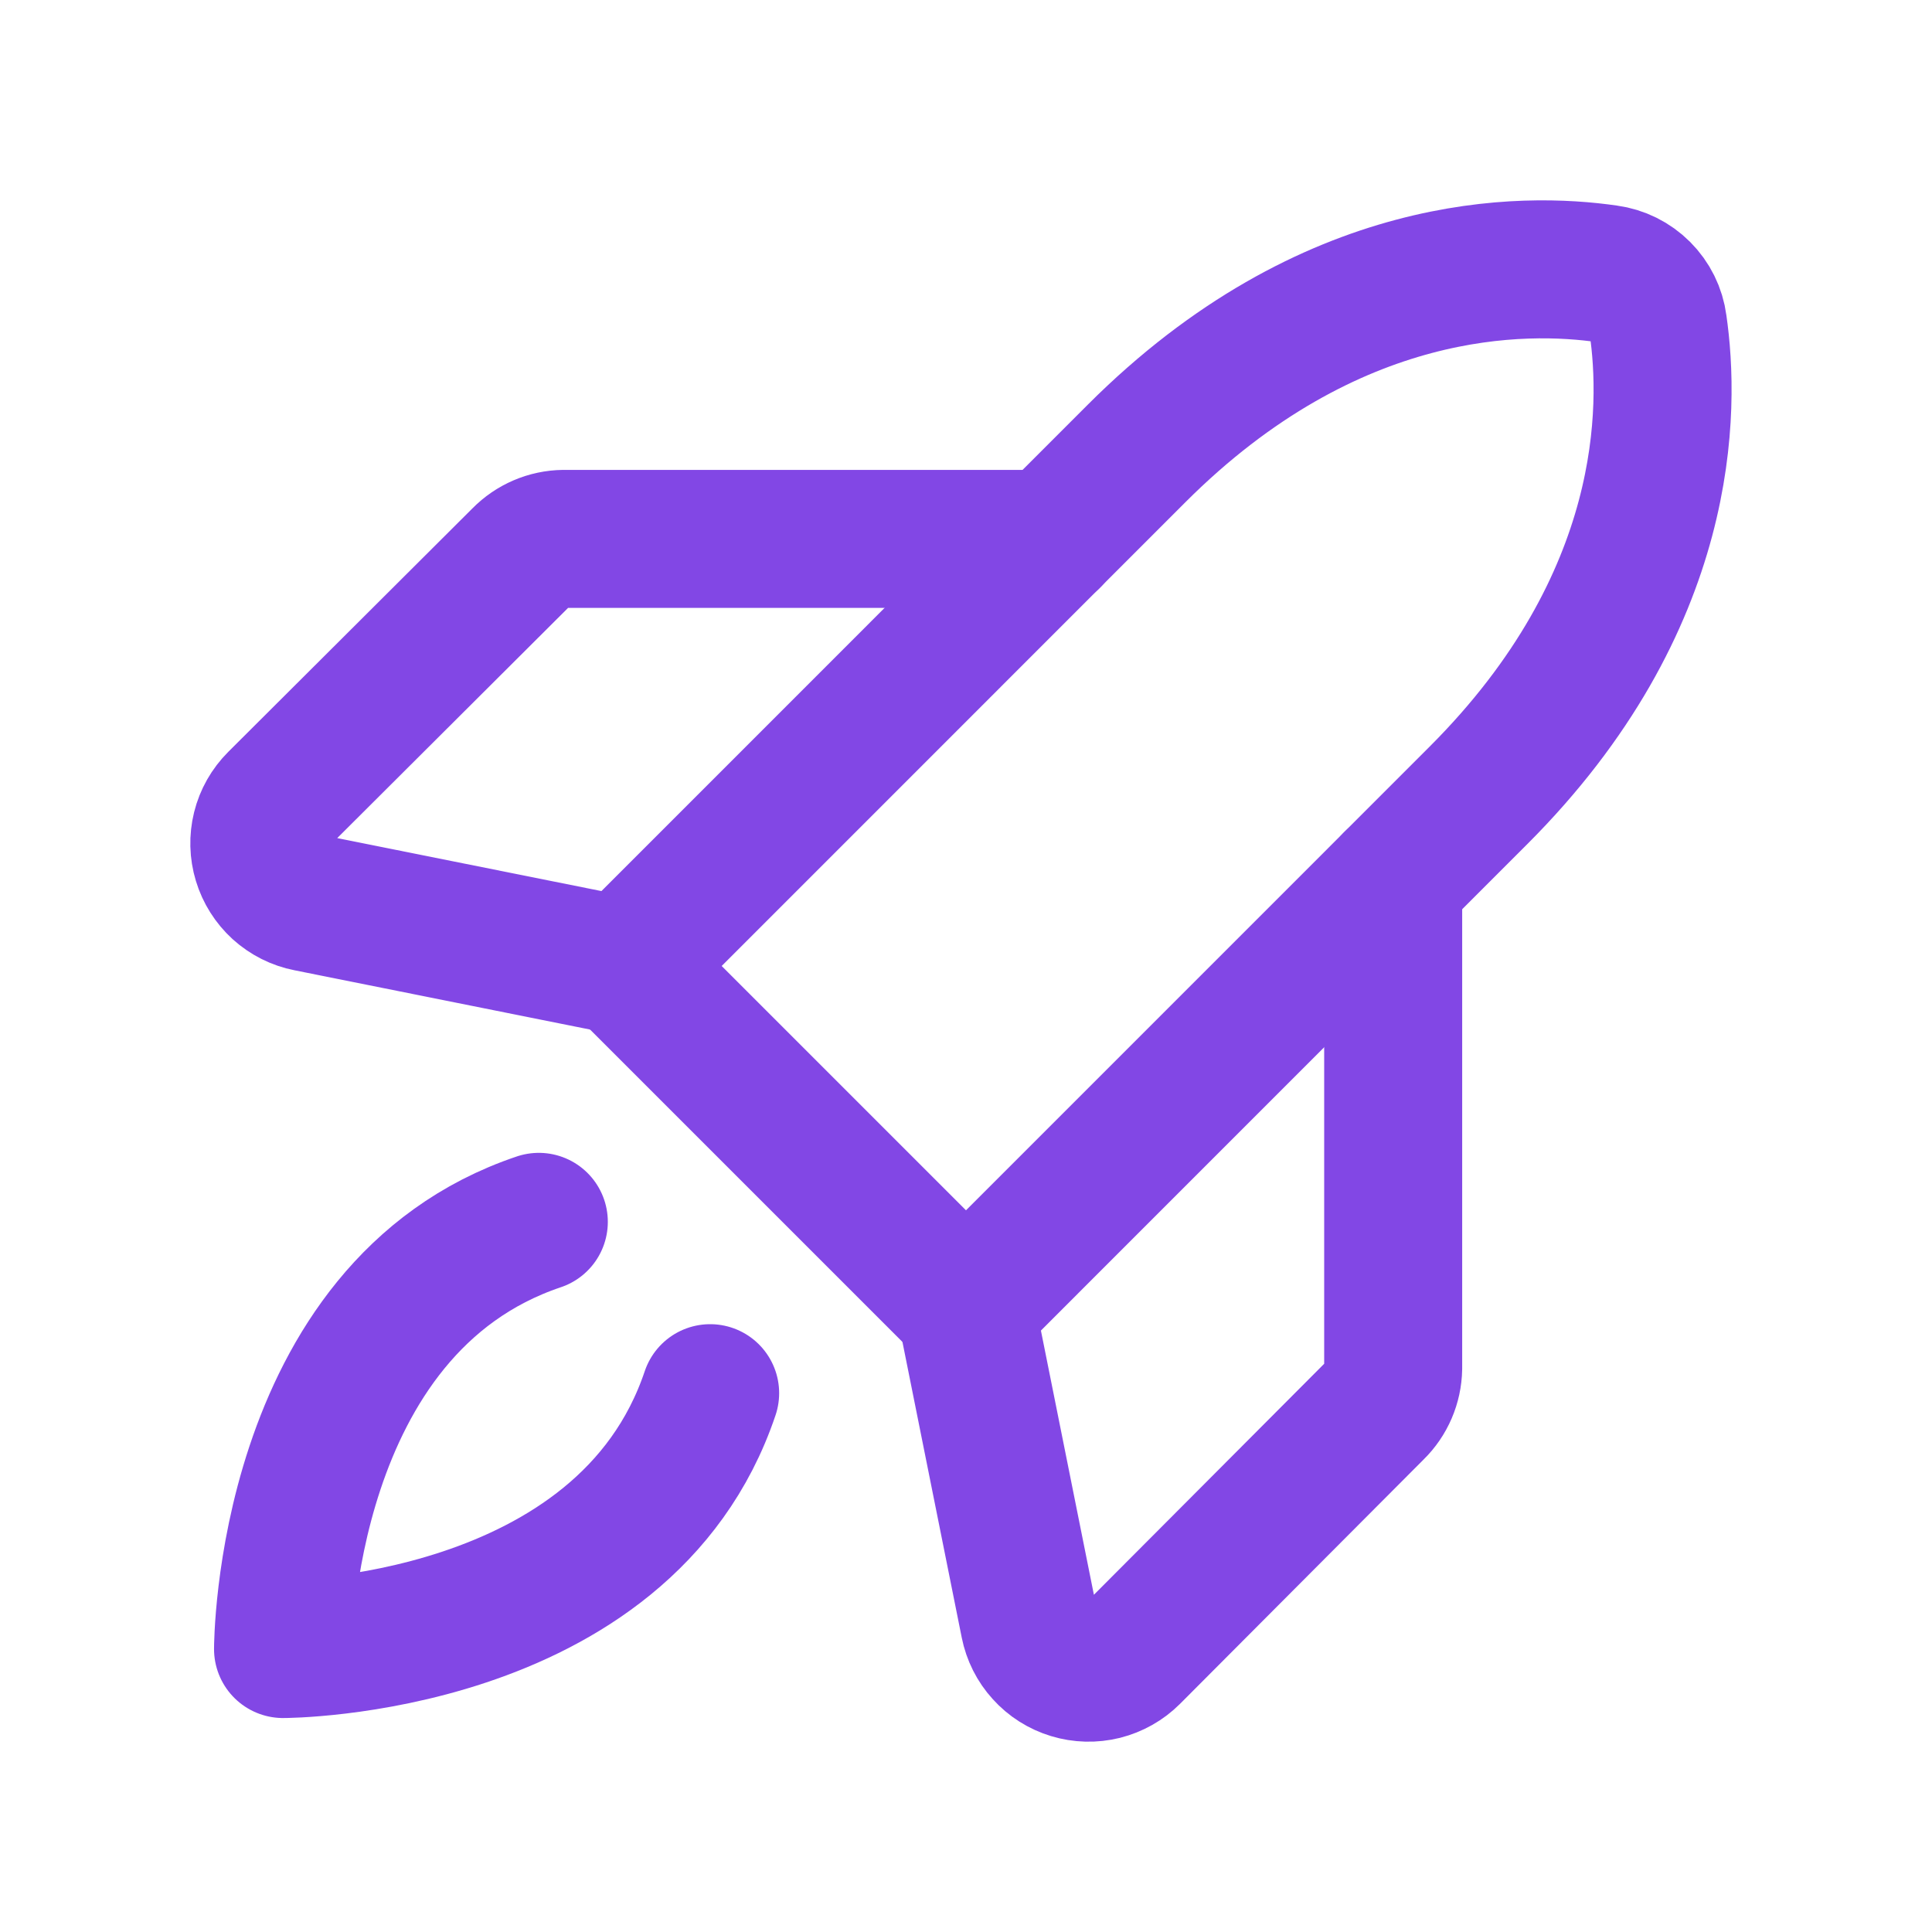 <svg width="28" height="28" viewBox="0 0 28 28" fill="none" xmlns="http://www.w3.org/2000/svg">
<path d="M10.292 20.191C9.045 23.899 4.102 23.899 4.102 23.899C4.102 23.899 4.102 18.955 7.809 17.708" stroke="#8247E5" stroke-width="2" stroke-linecap="round" stroke-linejoin="round"/>
<path d="M21.426 11.528L14 18.955L9.045 14L16.471 6.573C19.282 3.762 22.093 3.795 23.297 3.97C23.482 3.995 23.654 4.08 23.787 4.213C23.919 4.345 24.005 4.517 24.029 4.703C24.204 5.906 24.237 8.717 21.426 11.528Z" stroke="#8247E5" stroke-width="2" stroke-linecap="round" stroke-linejoin="round"/>
<path d="M20.191 12.764V19.83C20.187 20.061 20.093 20.281 19.928 20.442L16.395 23.986C16.283 24.098 16.143 24.177 15.989 24.216C15.835 24.254 15.674 24.25 15.523 24.204C15.371 24.158 15.235 24.072 15.129 23.954C15.022 23.837 14.95 23.693 14.919 23.538L14 18.955" stroke="#8247E5" stroke-width="2" stroke-linecap="round" stroke-linejoin="round"/>
<path d="M15.236 7.81H8.17C7.939 7.813 7.719 7.907 7.557 8.072L4.014 11.605C3.902 11.717 3.822 11.857 3.784 12.011C3.746 12.165 3.75 12.326 3.796 12.477C3.842 12.629 3.928 12.765 4.045 12.872C4.163 12.978 4.307 13.051 4.462 13.081L9.045 14" stroke="#8247E5" stroke-width="2" stroke-linecap="round" stroke-linejoin="round"/>
</svg>
